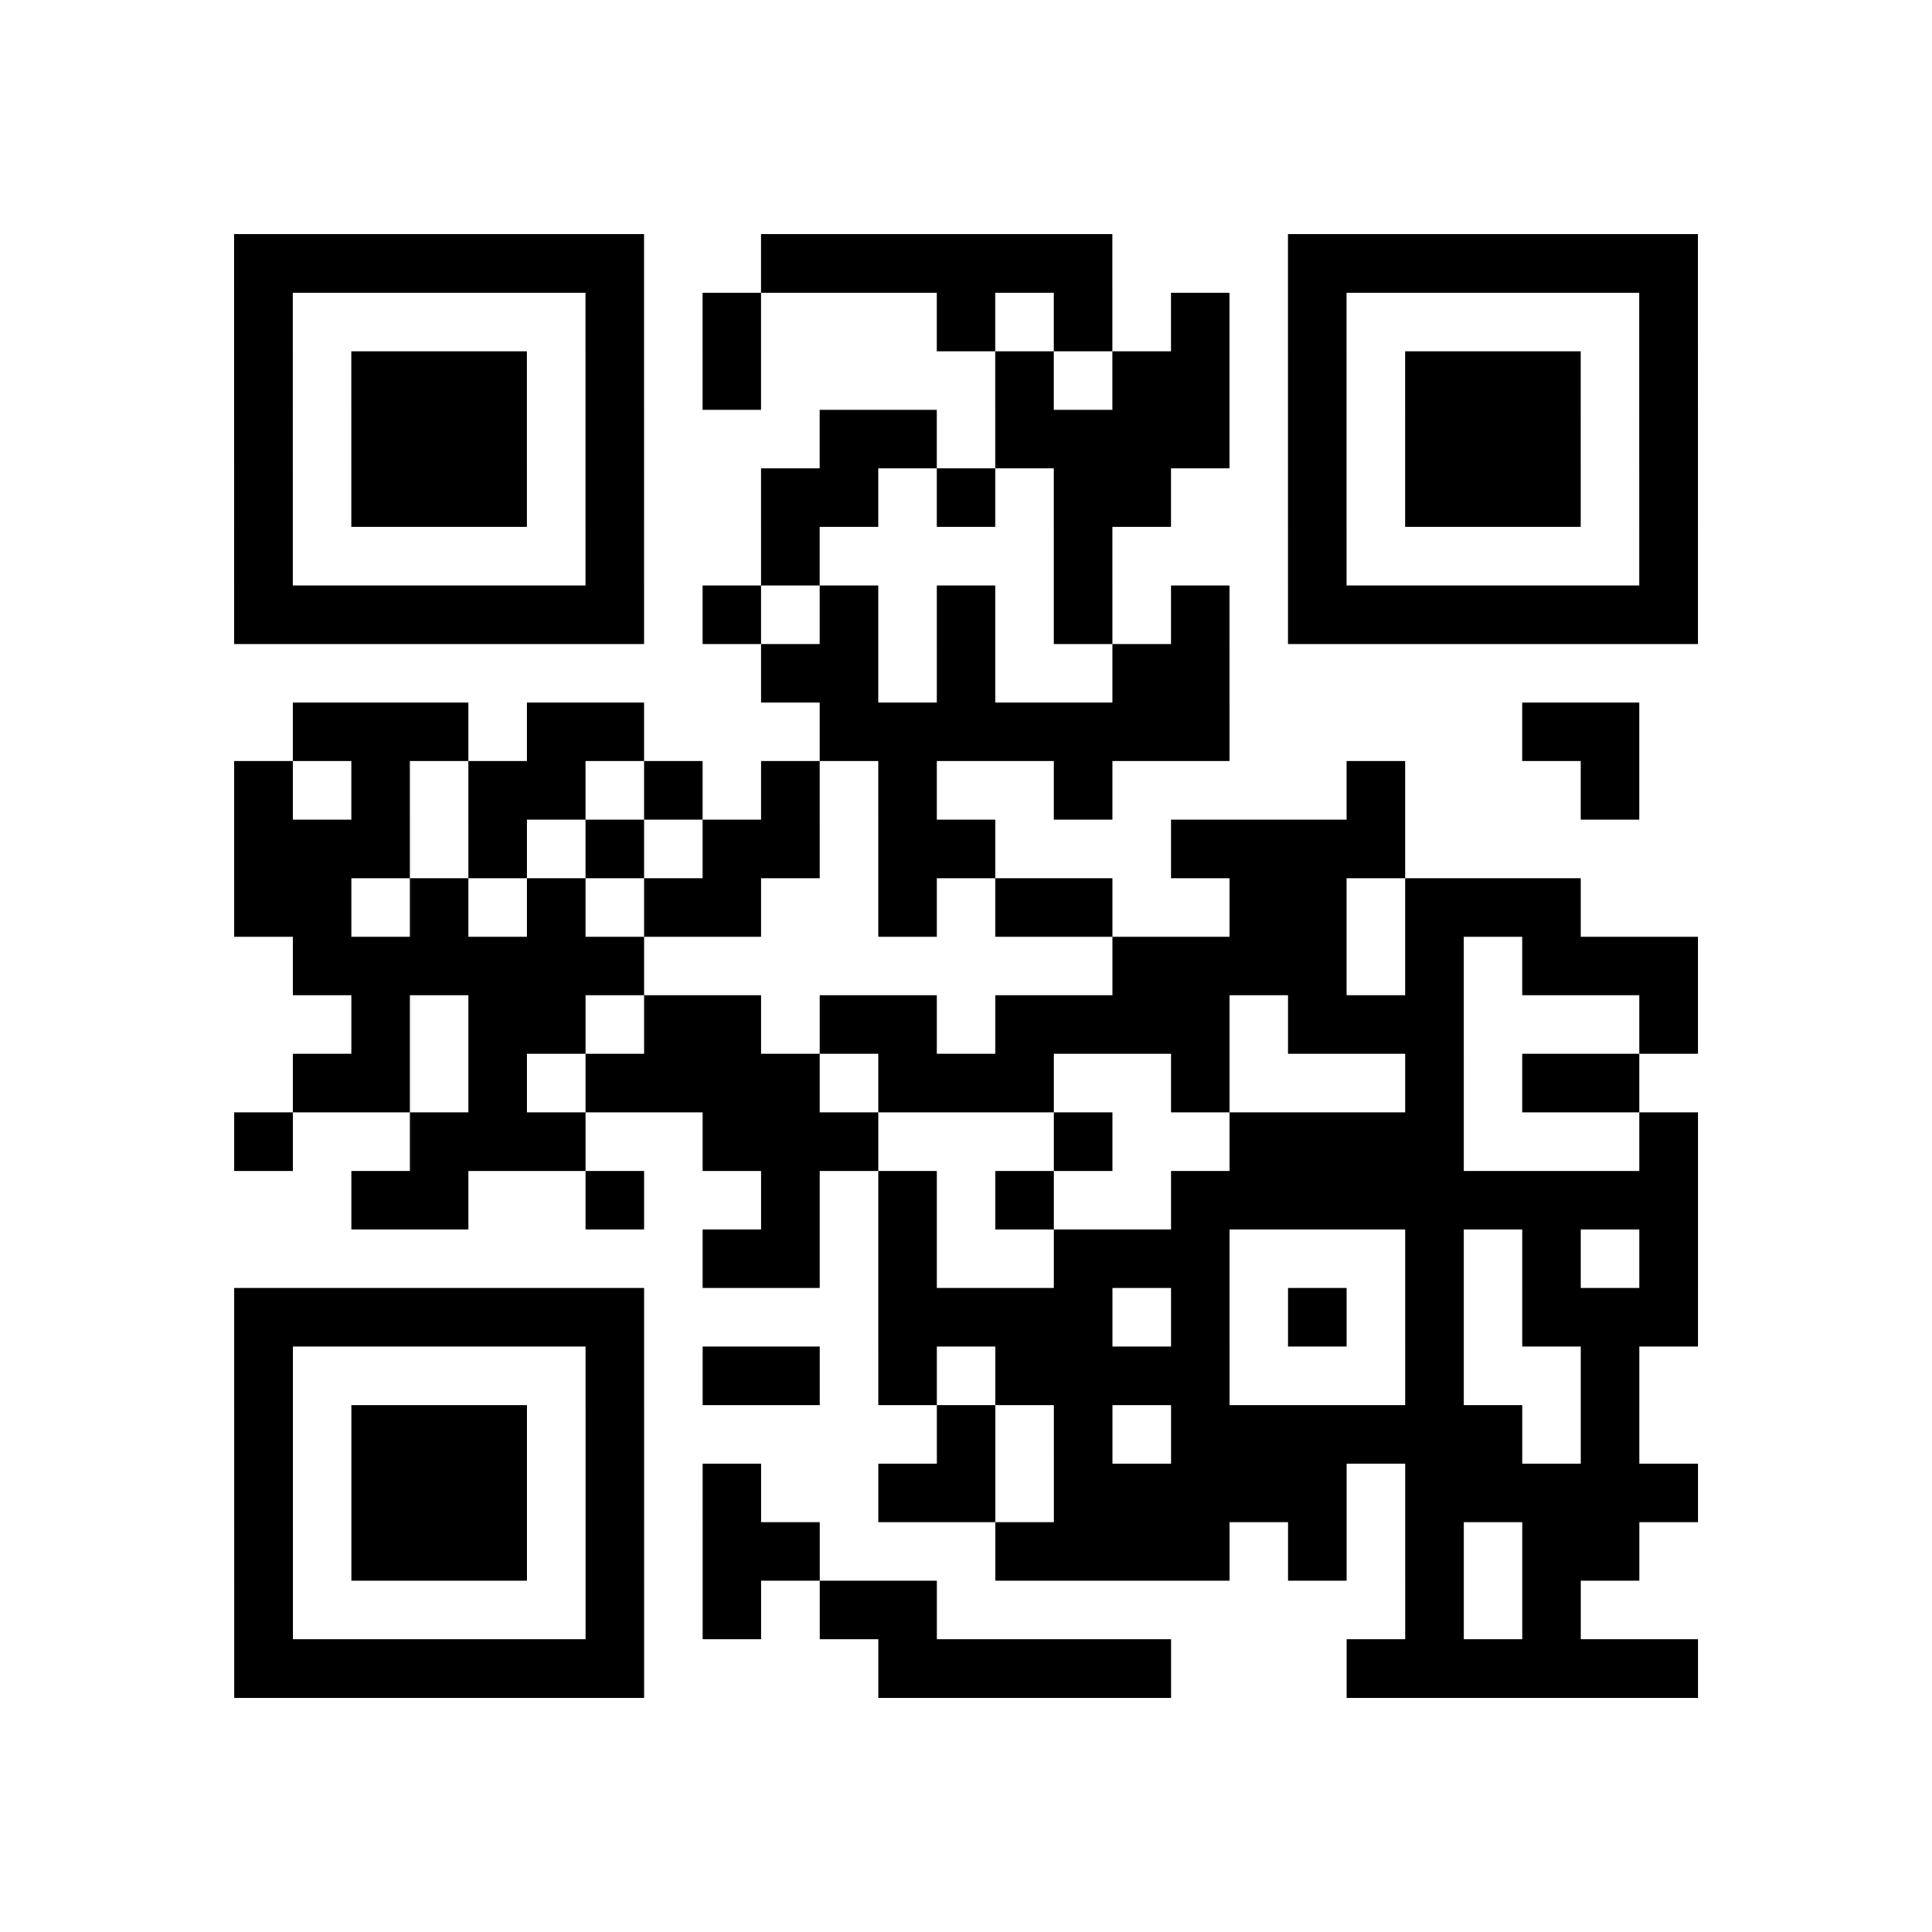 <?xml version="1.0" encoding="utf-8"?>
<svg xmlns="http://www.w3.org/2000/svg" width="132" height="132" class="segno"><path transform="scale(4)" class="qrline" stroke="#000" d="M4 4.5h7m2 0h6m3 0h7m-25 1h1m5 0h1m1 0h1m3 0h1m1 0h1m1 0h1m1 0h1m5 0h1m-25 1h1m1 0h3m1 0h1m1 0h1m4 0h1m1 0h2m1 0h1m1 0h3m1 0h1m-25 1h1m1 0h3m1 0h1m3 0h2m1 0h4m1 0h1m1 0h3m1 0h1m-25 1h1m1 0h3m1 0h1m2 0h2m1 0h1m1 0h2m2 0h1m1 0h3m1 0h1m-25 1h1m5 0h1m2 0h1m4 0h1m3 0h1m5 0h1m-25 1h7m1 0h1m1 0h1m1 0h1m1 0h1m1 0h1m1 0h7m-16 1h2m1 0h1m2 0h2m-16 1h3m1 0h2m3 0h7m5 0h2m-24 1h1m1 0h1m1 0h2m1 0h1m1 0h1m1 0h1m2 0h1m4 0h1m3 0h1m-24 1h3m1 0h1m1 0h1m1 0h2m1 0h2m3 0h4m-20 1h2m1 0h1m1 0h1m1 0h2m2 0h1m1 0h2m2 0h2m1 0h3m-22 1h6m8 0h4m1 0h1m1 0h3m-23 1h1m1 0h2m1 0h2m1 0h2m1 0h4m1 0h3m3 0h1m-24 1h2m1 0h1m1 0h4m1 0h3m2 0h1m3 0h1m1 0h2m-24 1h1m2 0h3m2 0h3m3 0h1m2 0h4m3 0h1m-23 1h2m2 0h1m2 0h1m1 0h1m1 0h1m2 0h9m-17 1h2m1 0h1m2 0h3m3 0h1m1 0h1m1 0h1m-25 1h7m4 0h4m1 0h1m1 0h1m1 0h1m1 0h3m-25 1h1m5 0h1m1 0h2m1 0h1m1 0h4m3 0h1m2 0h1m-24 1h1m1 0h3m1 0h1m5 0h1m1 0h1m1 0h6m1 0h1m-24 1h1m1 0h3m1 0h1m1 0h1m2 0h2m1 0h5m1 0h5m-25 1h1m1 0h3m1 0h1m1 0h2m3 0h4m1 0h1m1 0h1m1 0h2m-24 1h1m5 0h1m1 0h1m1 0h2m8 0h1m1 0h1m-23 1h7m4 0h5m3 0h6"/></svg>
